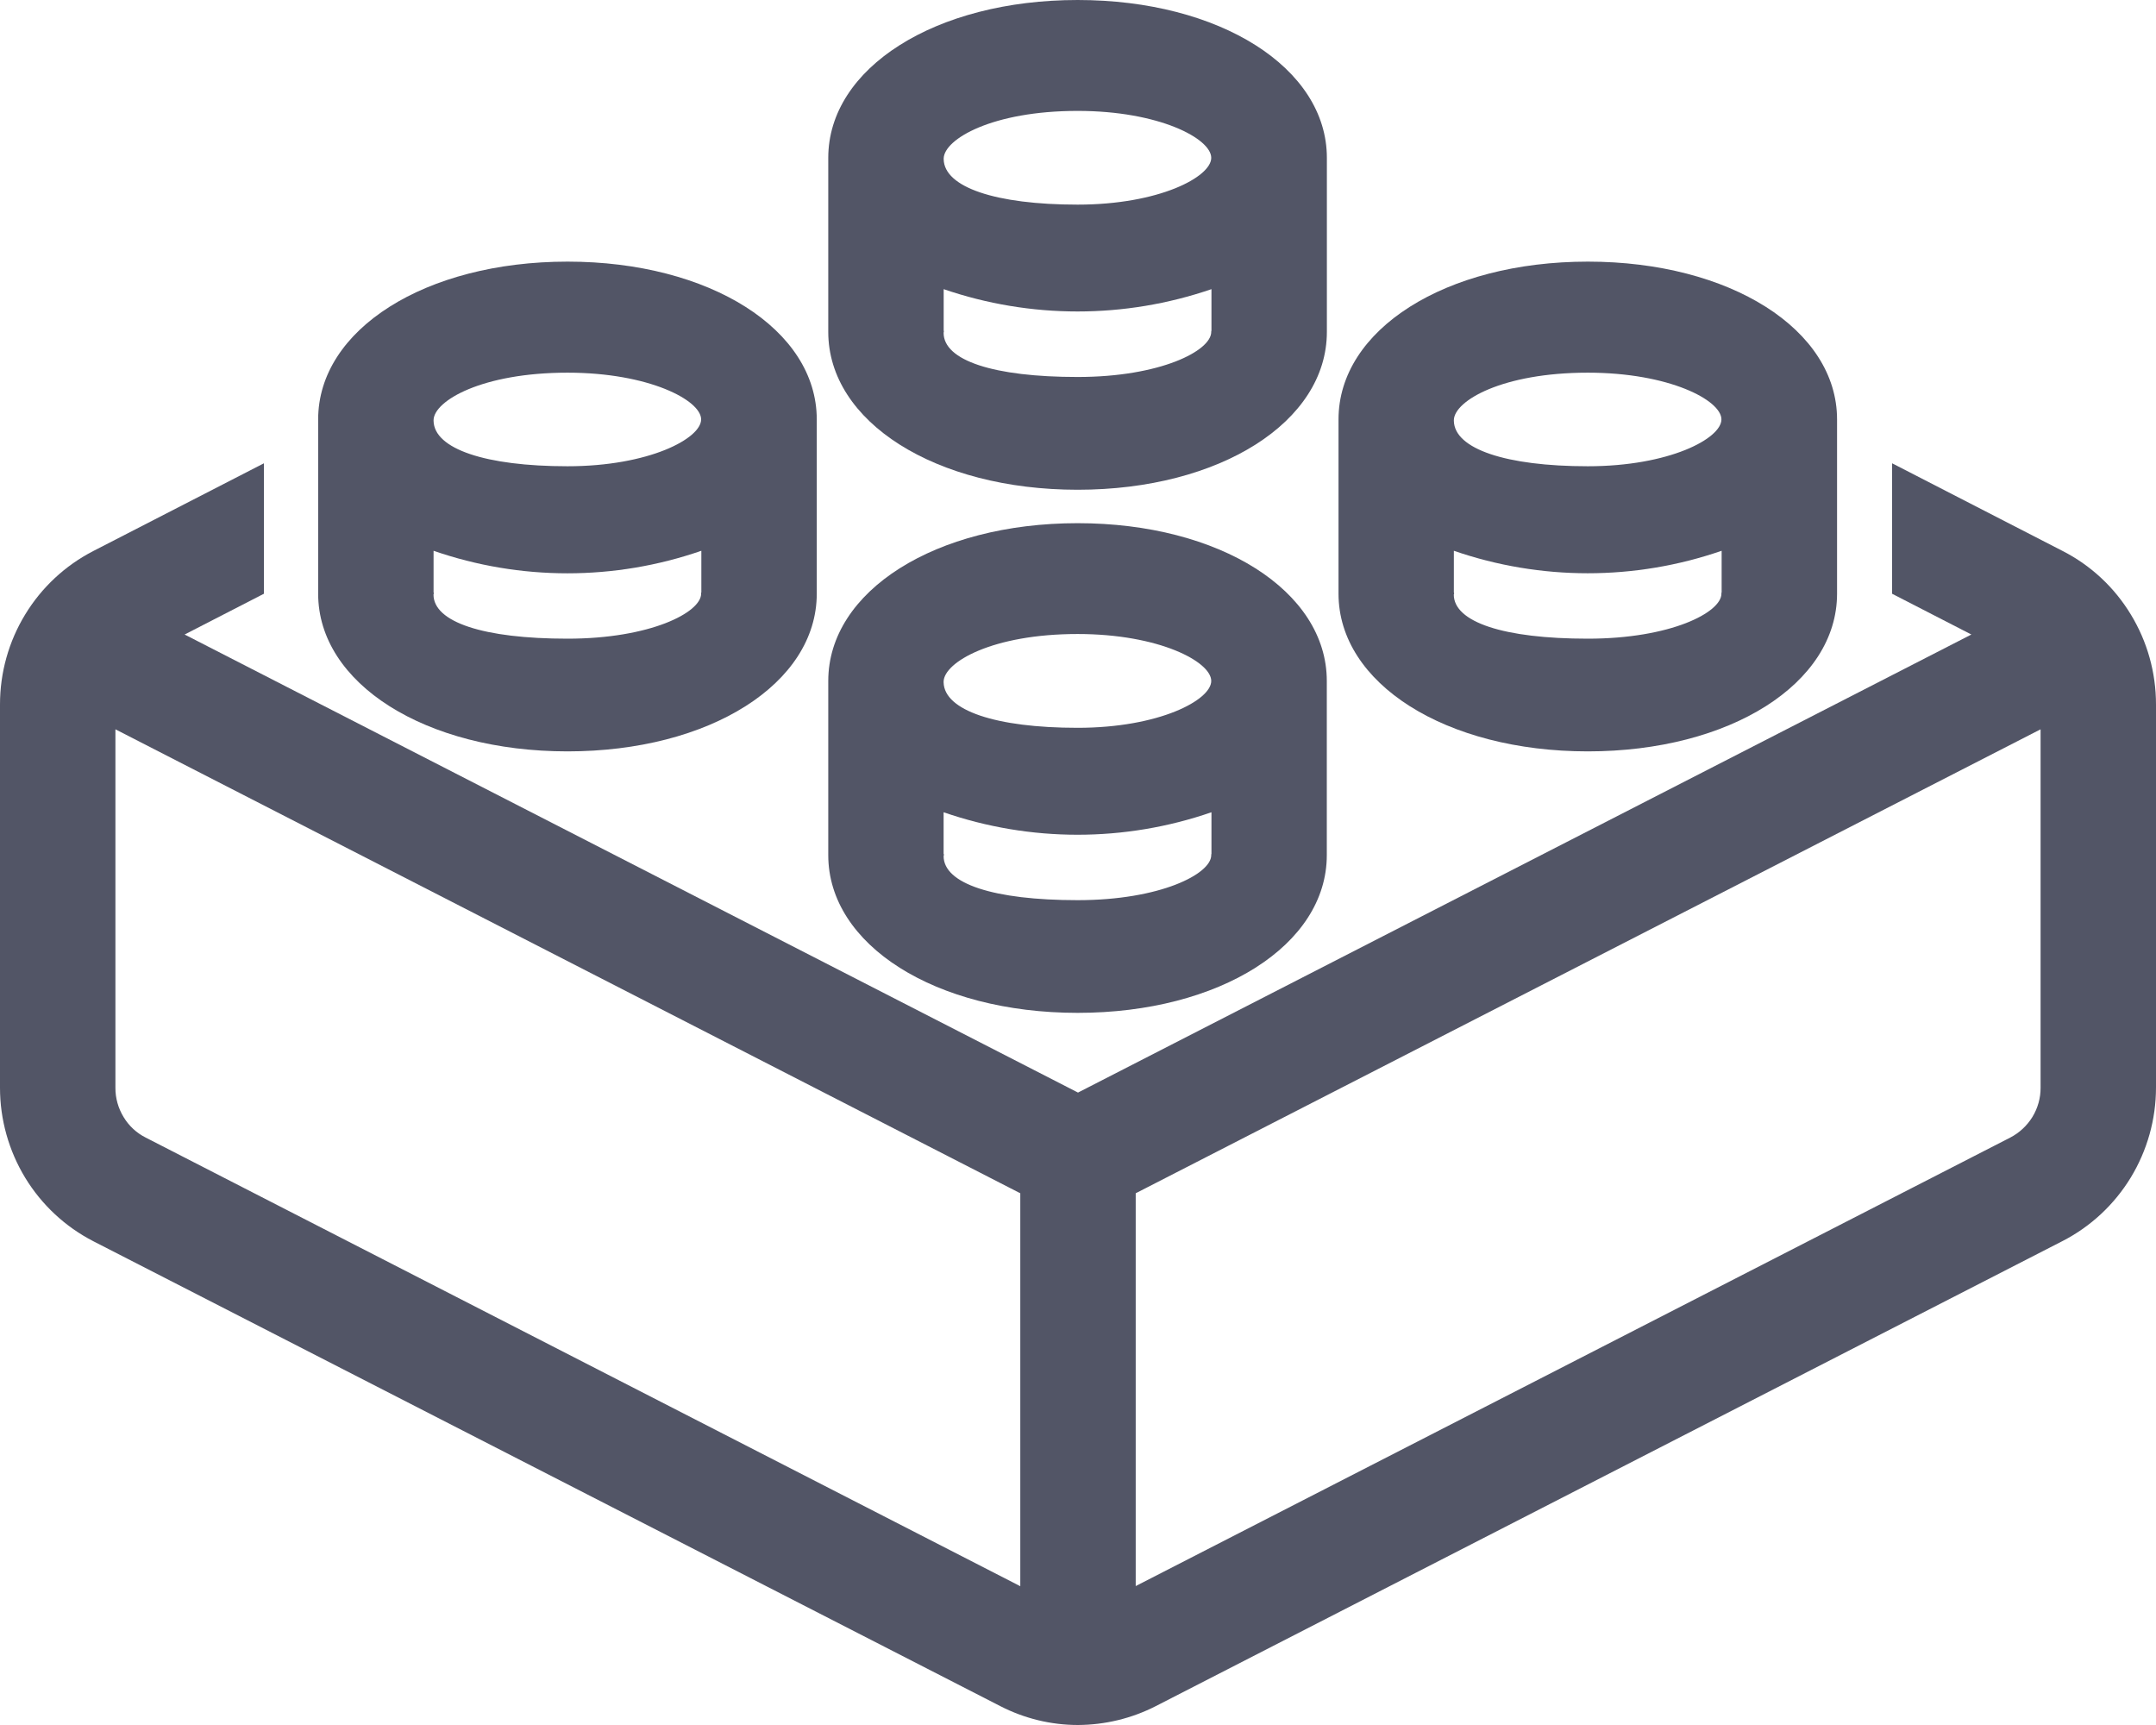 <svg width="30" height="24" viewBox="0 0 30 24" fill="none" xmlns="http://www.w3.org/2000/svg">
<path d="M14.995 7.279C13.017 7.279 11.525 8.223 11.525 9.474V11.898C11.525 13.148 13.017 14.092 14.995 14.092C16.972 14.092 18.462 13.148 18.462 11.898V9.474C18.462 8.223 16.972 7.279 14.995 7.279ZM14.995 10.126C13.853 10.126 13.139 9.883 13.13 9.494V9.482C13.138 9.213 13.807 8.821 14.995 8.821C16.13 8.821 16.854 9.207 16.854 9.474C16.854 9.74 16.13 10.126 14.995 10.126ZM13.13 11.884V11.301C14.338 11.718 15.649 11.718 16.857 11.301V11.884H16.854V11.898C16.854 12.159 16.146 12.524 14.995 12.524C13.826 12.524 13.128 12.295 13.13 11.909L13.133 11.901L13.135 11.884L13.13 11.884Z" fill="#525566"/>
<path d="M7.897 3.64C5.919 3.64 4.427 4.584 4.427 5.835V8.26C4.427 9.51 5.919 10.454 7.897 10.454C9.874 10.454 11.365 9.511 11.365 8.26V5.835C11.365 4.584 9.874 3.64 7.897 3.64ZM6.033 8.245V7.663C7.24 8.081 8.552 8.081 9.759 7.663V8.245H9.756V8.26C9.756 8.521 9.049 8.886 7.897 8.886C6.729 8.886 6.031 8.656 6.032 8.271L6.035 8.262L6.036 8.245H6.033ZM7.897 6.487C6.755 6.487 6.041 6.245 6.033 5.856V5.843C6.041 5.575 6.709 5.185 7.897 5.185C9.031 5.185 9.756 5.57 9.756 5.835C9.756 6.101 9.031 6.487 7.897 6.487Z" fill="#525566"/>
<path d="M22.094 3.64C20.116 3.64 18.625 4.584 18.625 5.835V8.26C18.625 9.51 20.116 10.454 22.094 10.454C24.071 10.454 25.562 9.511 25.562 8.26V5.835C25.562 4.584 24.071 3.64 22.094 3.64ZM20.23 8.245V7.663C21.438 8.08 22.749 8.08 23.956 7.663V8.245H23.953V8.26C23.953 8.521 23.246 8.886 22.094 8.886C20.926 8.886 20.228 8.656 20.229 8.271L20.233 8.262L20.233 8.245H20.23ZM22.094 6.487C20.953 6.487 20.238 6.245 20.23 5.856V5.843C20.238 5.575 20.906 5.185 22.094 5.185C23.229 5.185 23.953 5.57 23.953 5.835C23.953 6.101 23.229 6.487 22.094 6.487Z" fill="#525566"/>
<path d="M14.995 0C13.017 0 11.525 0.944 11.525 2.196V4.618C11.525 5.87 13.017 6.814 14.995 6.814C16.972 6.814 18.463 5.87 18.463 4.618V2.196C18.463 0.944 16.972 0 14.995 0ZM14.995 2.847C13.854 2.847 13.139 2.605 13.131 2.216V2.204C13.139 1.935 13.807 1.543 14.995 1.543C16.13 1.543 16.854 1.929 16.854 2.196C16.854 2.461 16.13 2.847 14.995 2.847ZM13.131 4.605V4.023C14.339 4.437 15.649 4.437 16.857 4.023V4.605H16.854V4.618C16.854 4.88 16.147 5.245 14.995 5.245C13.827 5.245 13.129 5.016 13.13 4.63L13.135 4.605H13.131Z" fill="#525566"/>
<path d="M29.65 8.55C29.422 8.173 29.094 7.867 28.703 7.667L26.348 6.456L26.328 6.446V8.261L27.431 8.828L15 15.201L2.569 8.828L3.664 8.265L3.672 8.261V6.446L1.297 7.667C0.907 7.868 0.579 8.173 0.35 8.55C0.121 8.926 0 9.358 0 9.8V15.135C0 15.576 0.122 16.01 0.351 16.387C0.581 16.764 0.909 17.069 1.3 17.27L13.92 23.738C14.255 23.91 14.625 24 15 24C15.376 23.998 15.746 23.909 16.081 23.738L28.701 17.266C29.092 17.065 29.42 16.759 29.649 16.383C29.878 16.006 30 15.573 30 15.131V9.8C30 9.359 29.879 8.926 29.65 8.55ZM14.197 22.069L2.029 15.828C1.901 15.764 1.794 15.665 1.72 15.542C1.645 15.419 1.605 15.278 1.606 15.134V10.147L14.197 16.602V22.069ZM28.394 15.133C28.395 15.277 28.355 15.418 28.28 15.541C28.205 15.662 28.099 15.761 27.972 15.827L15.803 22.067V16.602L28.394 10.147V15.133Z" fill="#525566"/>
</svg>
